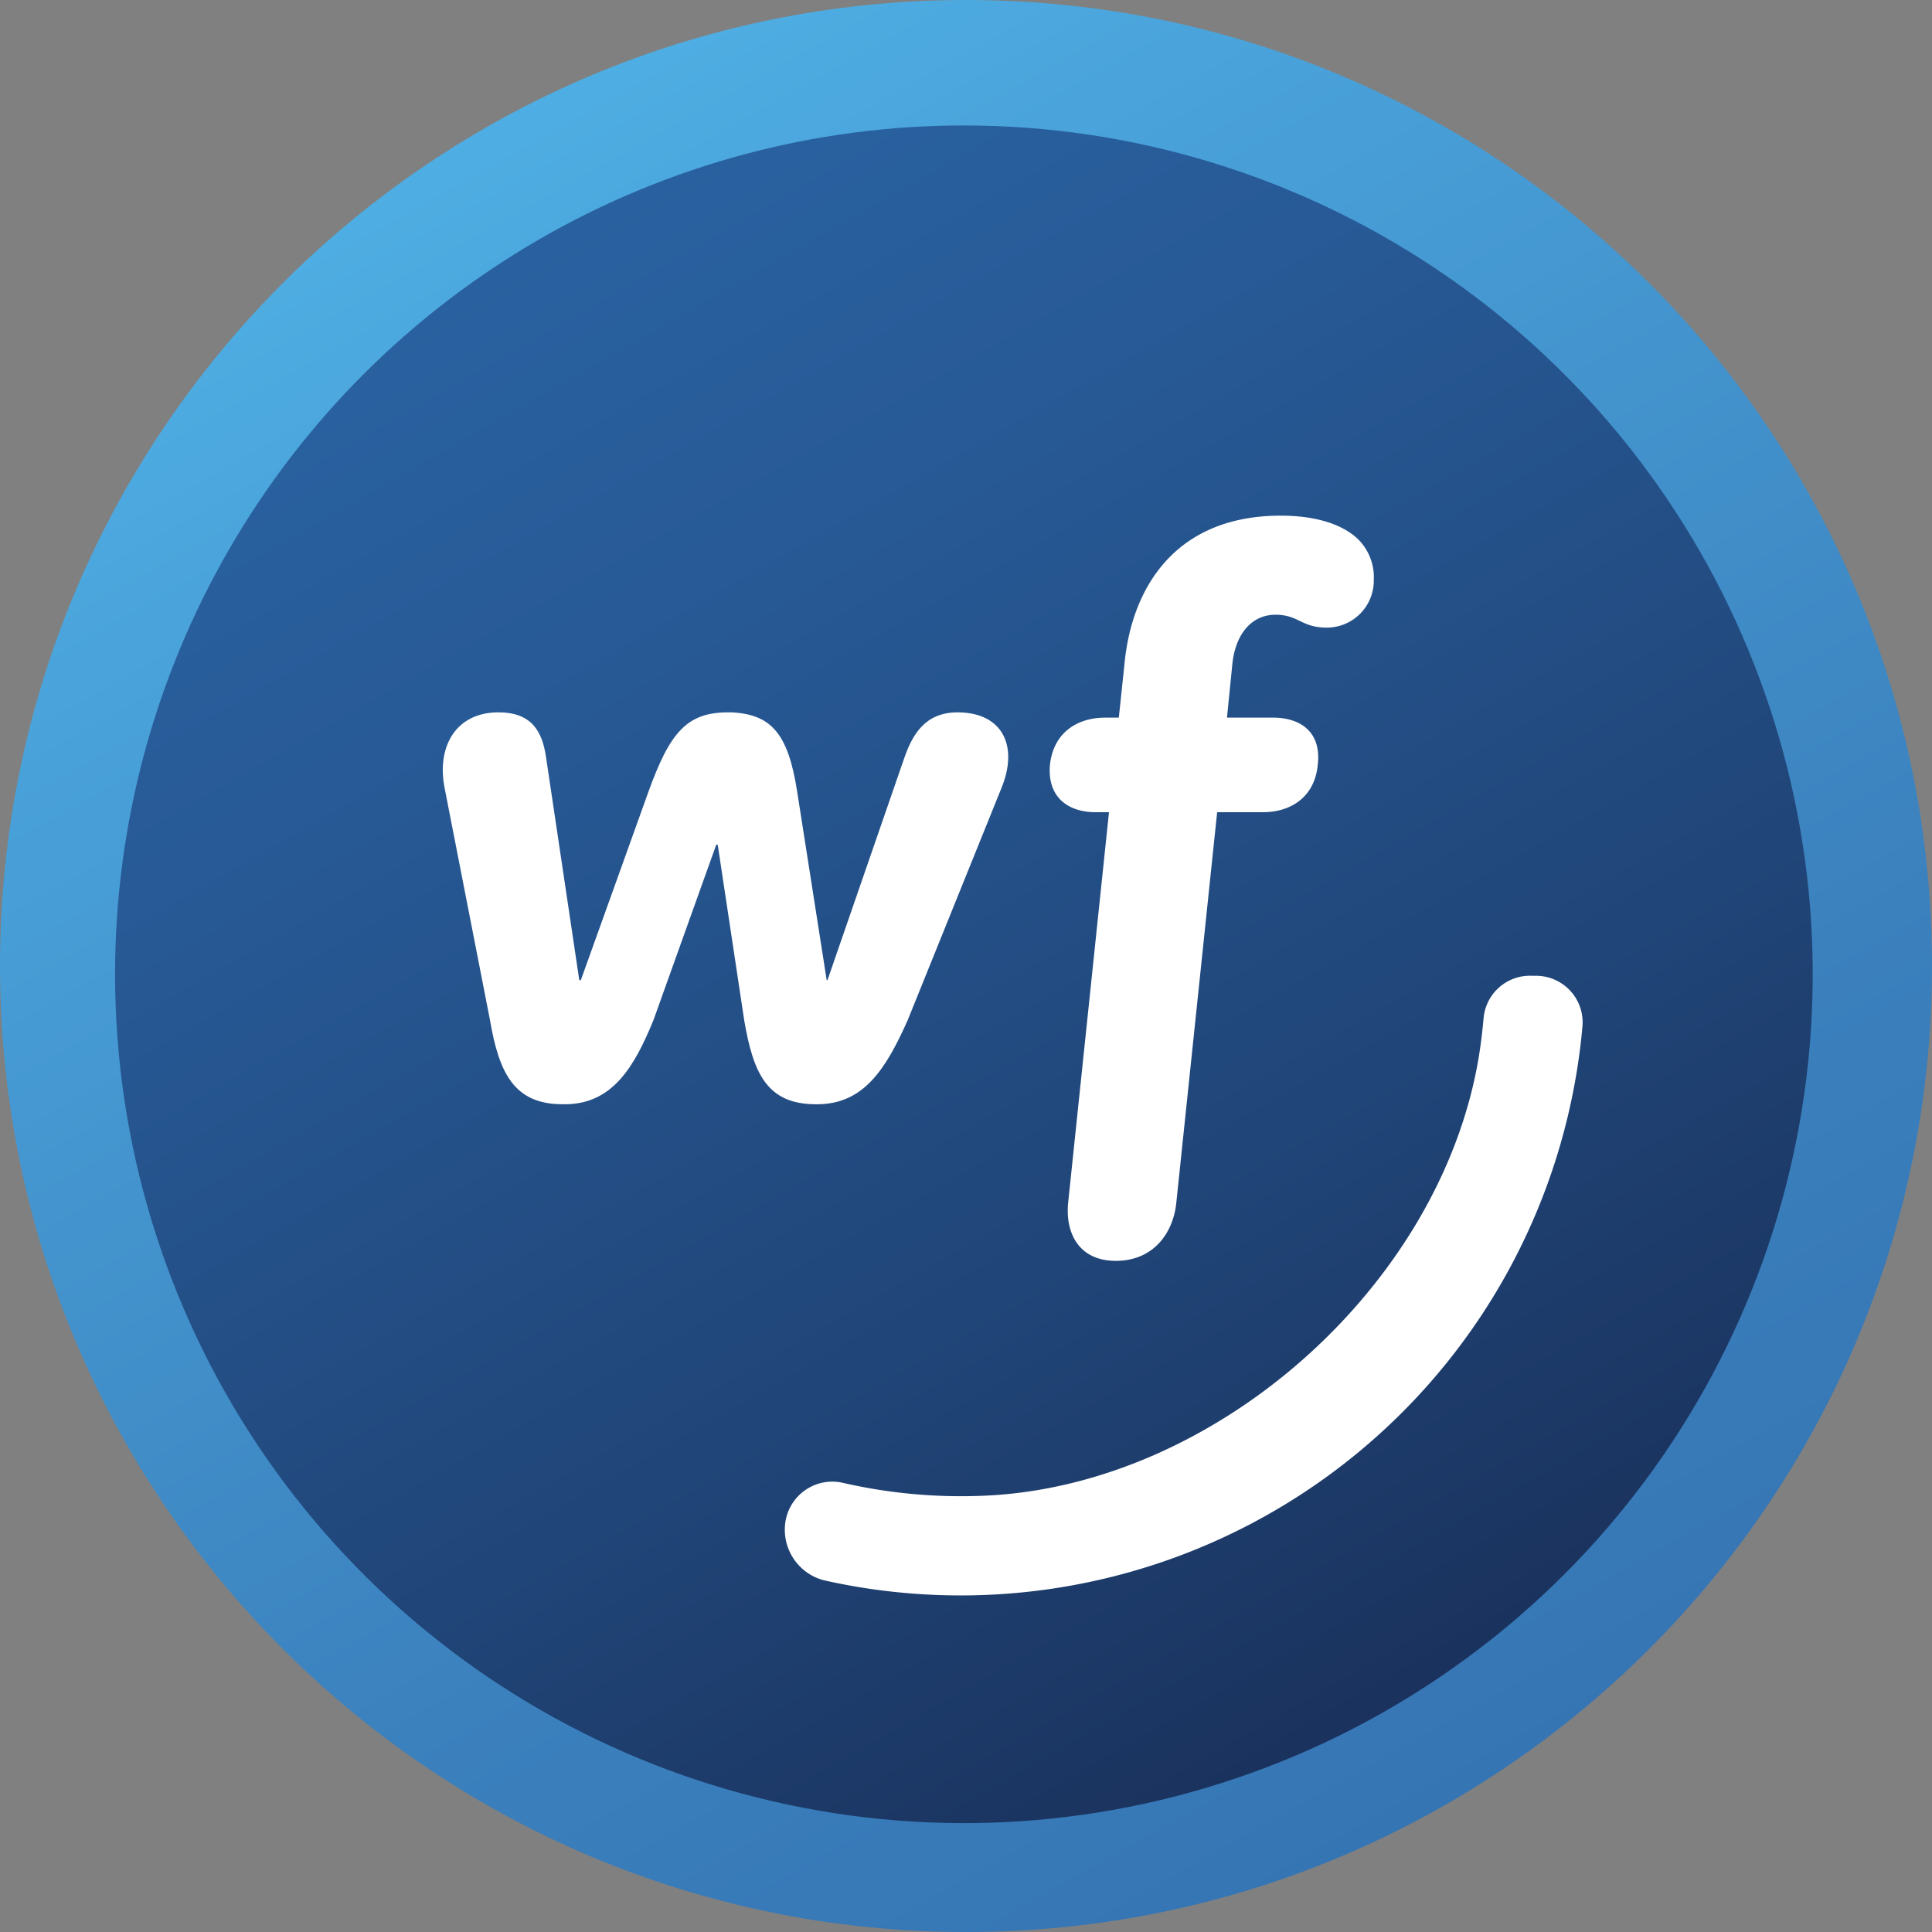 <svg id="Layer_1" data-name="Layer 1" xmlns="http://www.w3.org/2000/svg" xmlns:xlink="http://www.w3.org/1999/xlink" viewBox="0 0 369.048 369.051"><rect x="0" y="0" width="369.048" height="369.051" fill="#808080" stroke="none"/><defs><clipPath id="clip-path"><path d="M0,184.525C0,286.436,82.615,369.051,184.525,369.051s184.523-82.615,184.523-184.526S286.435,0,184.525,0,0,82.615,0,184.525" style="fill:none"/></clipPath><linearGradient id="linear-gradient" x1="-252.823" y1="676.8" x2="-251.743" y2="676.8" gradientTransform="matrix(0, 341.711, 341.711, 0, -231085.121, 86392.609)" gradientUnits="userSpaceOnUse"><stop offset="0" stop-color="#4eade2"/><stop offset="0.168" stop-color="#49a1d9"/><stop offset="0.704" stop-color="#3b81be"/><stop offset="1" stop-color="#3675b4"/></linearGradient><clipPath id="clip-path-2"><path d="M21.981,186.106A162.142,162.142,0,1,0,184.122,23.964,162.14,162.14,0,0,0,21.981,186.106" style="fill:none"/></clipPath><linearGradient id="linear-gradient-2" x1="-252.773" y1="676.828" x2="-251.693" y2="676.828" gradientTransform="matrix(0, 300.26, 300.26, 0, -203040.443, 75922.036)" gradientUnits="userSpaceOnUse"><stop offset="0" stop-color="#2961a0"/><stop offset="0.001" stop-color="#2961a0"/><stop offset="0.245" stop-color="#275995"/><stop offset="0.674" stop-color="#204578"/><stop offset="0.999" stop-color="#1a325d"/><stop offset="1" stop-color="#1a325d"/></linearGradient></defs><g style="clip-path:url(#clip-path)"><rect x="-67.541" y="-67.54" width="504.13" height="504.131" transform="translate(-67.541 116.983) rotate(-30)" style="fill:url(#linear-gradient)"/></g><g style="clip-path:url(#clip-path-2)"><rect x="-37.367" y="-35.384" width="442.979" height="442.979" transform="translate(-68.385 116.994) rotate(-30)" style="fill:url(#linear-gradient-2)"/></g><path d="M293.494,186.394a8.9,8.9,0,0,1,8.777,9.743A119.259,119.259,0,0,1,157.409,301.871a9.976,9.976,0,0,1-7.429-10.806,9.066,9.066,0,0,1,11.2-7.775,101.014,101.014,0,0,0,26.859,2.416c44.856-1.939,88.42-41.224,94.721-85.678q.384-2.721.625-5.443a8.888,8.888,0,0,1,8.858-8.2Z" style="fill:#fff"/><path d="M107.478,210.933c-9.25,0-12.142-5.925-13.875-16.041L84.93,150.524c-1.587-8.094,2.315-14.453,10.263-14.453,6.358,0,8.383,3.614,9.105,8.527l6.357,42.634h.291l12.863-35.841c4.191-11.706,7.515-15.32,15.318-15.32h.722c7.371.435,10.7,3.9,12.429,15.176l5.637,35.985h.145L172.8,144.6c1.59-4.479,4.045-8.527,10.115-8.527,8.527,0,11.708,6.359,8.383,14.453l-17.921,44.368c-4.191,9.393-8.38,15.9-17.053,16.041h-.433c-9.394,0-12-5.925-13.732-16.041L137.1,161.363h-.288l-12,33.529c-3.613,8.815-7.8,16.041-16.908,16.041Z" style="fill:#fff"/><path d="M262.417,110.636a8.979,8.979,0,0,1-8.96,9.25c-4.916,0-5.348-2.458-9.831-2.458s-7.659,3.614-8.237,9.538l-1.012,10.116h8.817c5.058,0,9.249,2.6,8.528,8.962-.578,6.359-5.348,9.1-10.407,9.1H232.5l-7.8,74.573c-.578,5.782-4.336,11.129-11.562,11.129-7.082,0-9.682-5.347-9.1-11.129l7.8-74.573h-2.6c-5.06,0-9.25-2.745-8.673-9.1.725-6.359,5.492-8.962,10.551-8.962h2.6l1.157-10.982c1.591-14.452,10.116-27.6,29.771-27.6,5.925,0,11.273,1.3,14.6,4.334a10.218,10.218,0,0,1,3.18,7.8" style="fill:#fff"/></svg>